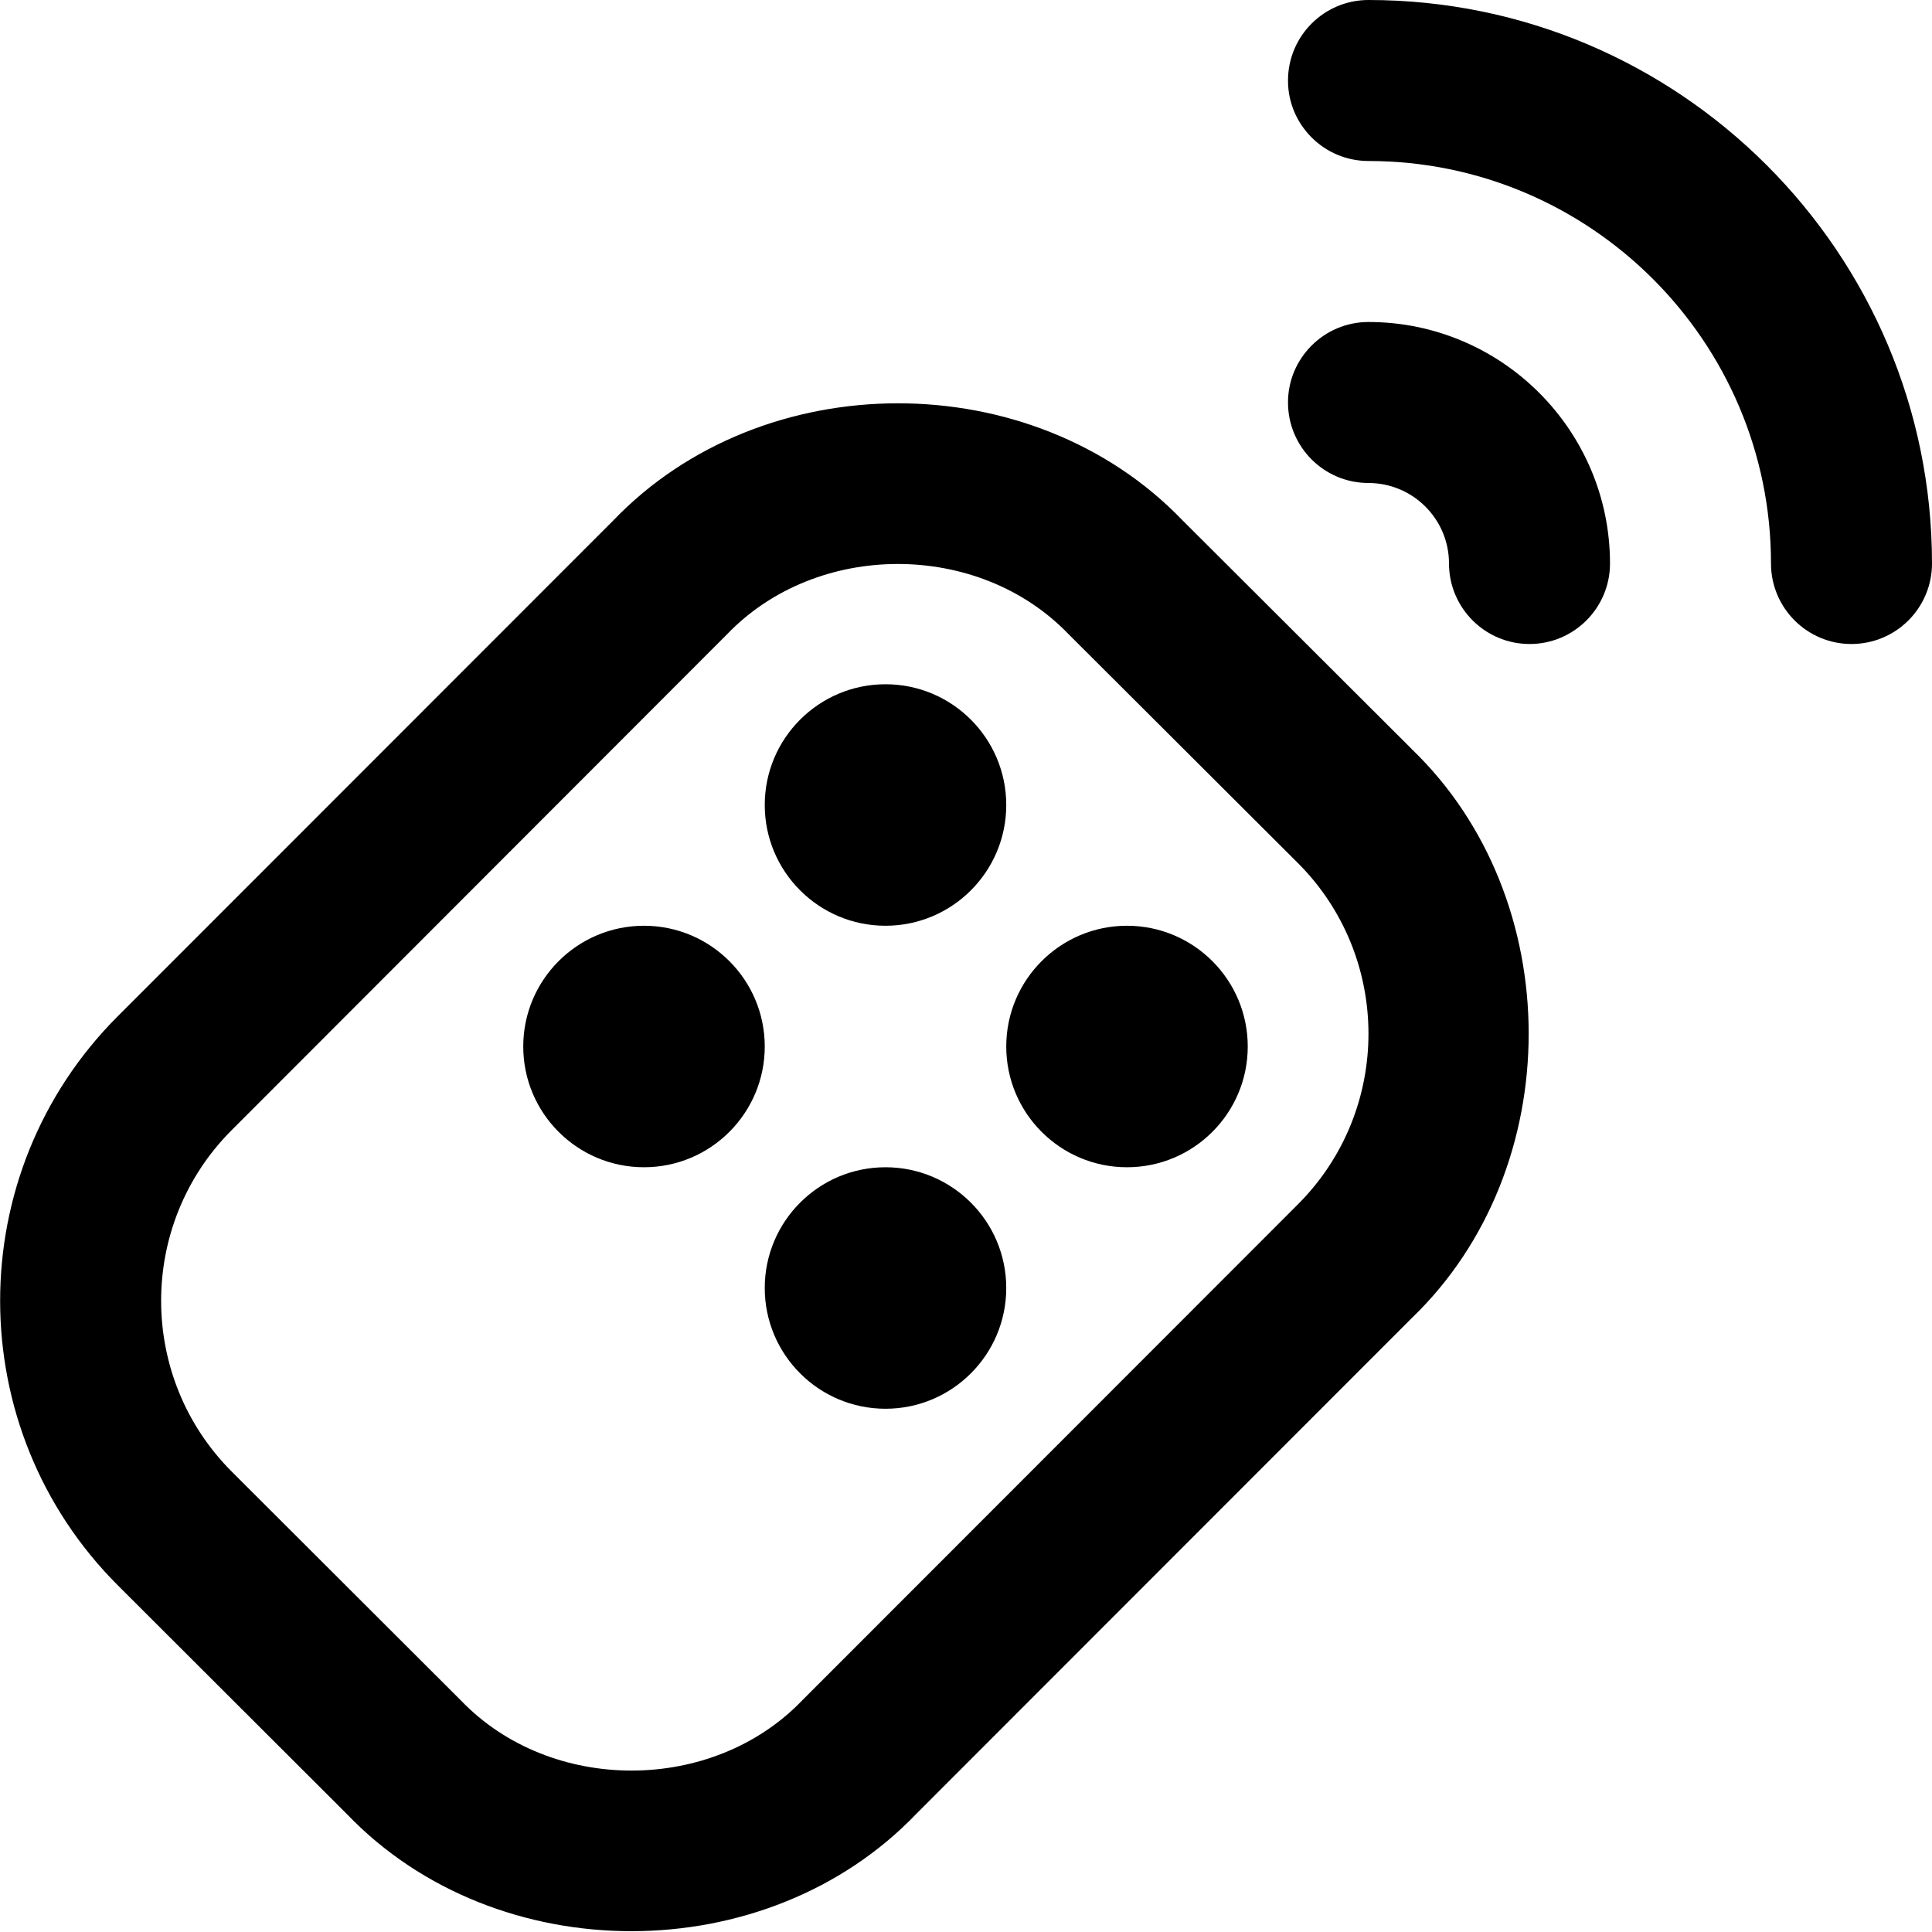 <?xml version="1.0" encoding="UTF-8"?>
<svg xmlns="http://www.w3.org/2000/svg" id="Layer_1" data-name="Layer 1" viewBox="0 0 24 24">
  <path d="M24,7c0,.552-.448,1-1,1s-1-.448-1-1c0-2.757-2.243-5-5-5-.552,0-1-.448-1-1s.448-1,1-1c3.86,0,7,3.14,7,7Zm-7-3c-.552,0-1,.448-1,1s.448,1,1,1,1,.449,1,1,.448,1,1,1,1-.448,1-1c0-1.654-1.346-3-3-3Zm-6,7.5c.828,0,1.5-.672,1.5-1.5s-.672-1.5-1.5-1.5-1.5,.672-1.5,1.5,.672,1.5,1.5,1.5Zm3,0c-.828,0-1.5,.672-1.5,1.5s.672,1.5,1.5,1.5,1.5-.672,1.5-1.5-.672-1.5-1.5-1.5Zm-6,0c-.828,0-1.5,.672-1.5,1.5s.672,1.5,1.5,1.5,1.5-.672,1.5-1.5-.672-1.5-1.5-1.5Zm3,3c-.828,0-1.5,.672-1.5,1.5s.672,1.5,1.5,1.5,1.5-.672,1.5-1.5-.672-1.5-1.5-1.5Zm6.532-5.199c1.941,1.859,1.944,5.208,.007,7.071l-6.156,6.16c-1.86,1.941-5.21,1.945-7.072,.005l-2.845-2.841c-1.95-1.947-1.953-5.119-.006-7.069L7.615,6.469c1.859-1.942,5.208-1.946,7.072-.008l2.846,2.84Zm-1.413,1.416l-2.846-2.84c-1.118-1.163-3.127-1.161-4.243,.004,0,0,0,0,0,0L2.876,14.041c-1.167,1.169-1.166,3.072,.004,4.241l2.845,2.841c1.117,1.164,3.129,1.162,4.244-.004l6.156-6.16c1.168-1.17,1.166-3.073-.005-4.241Z"/>
</svg>
